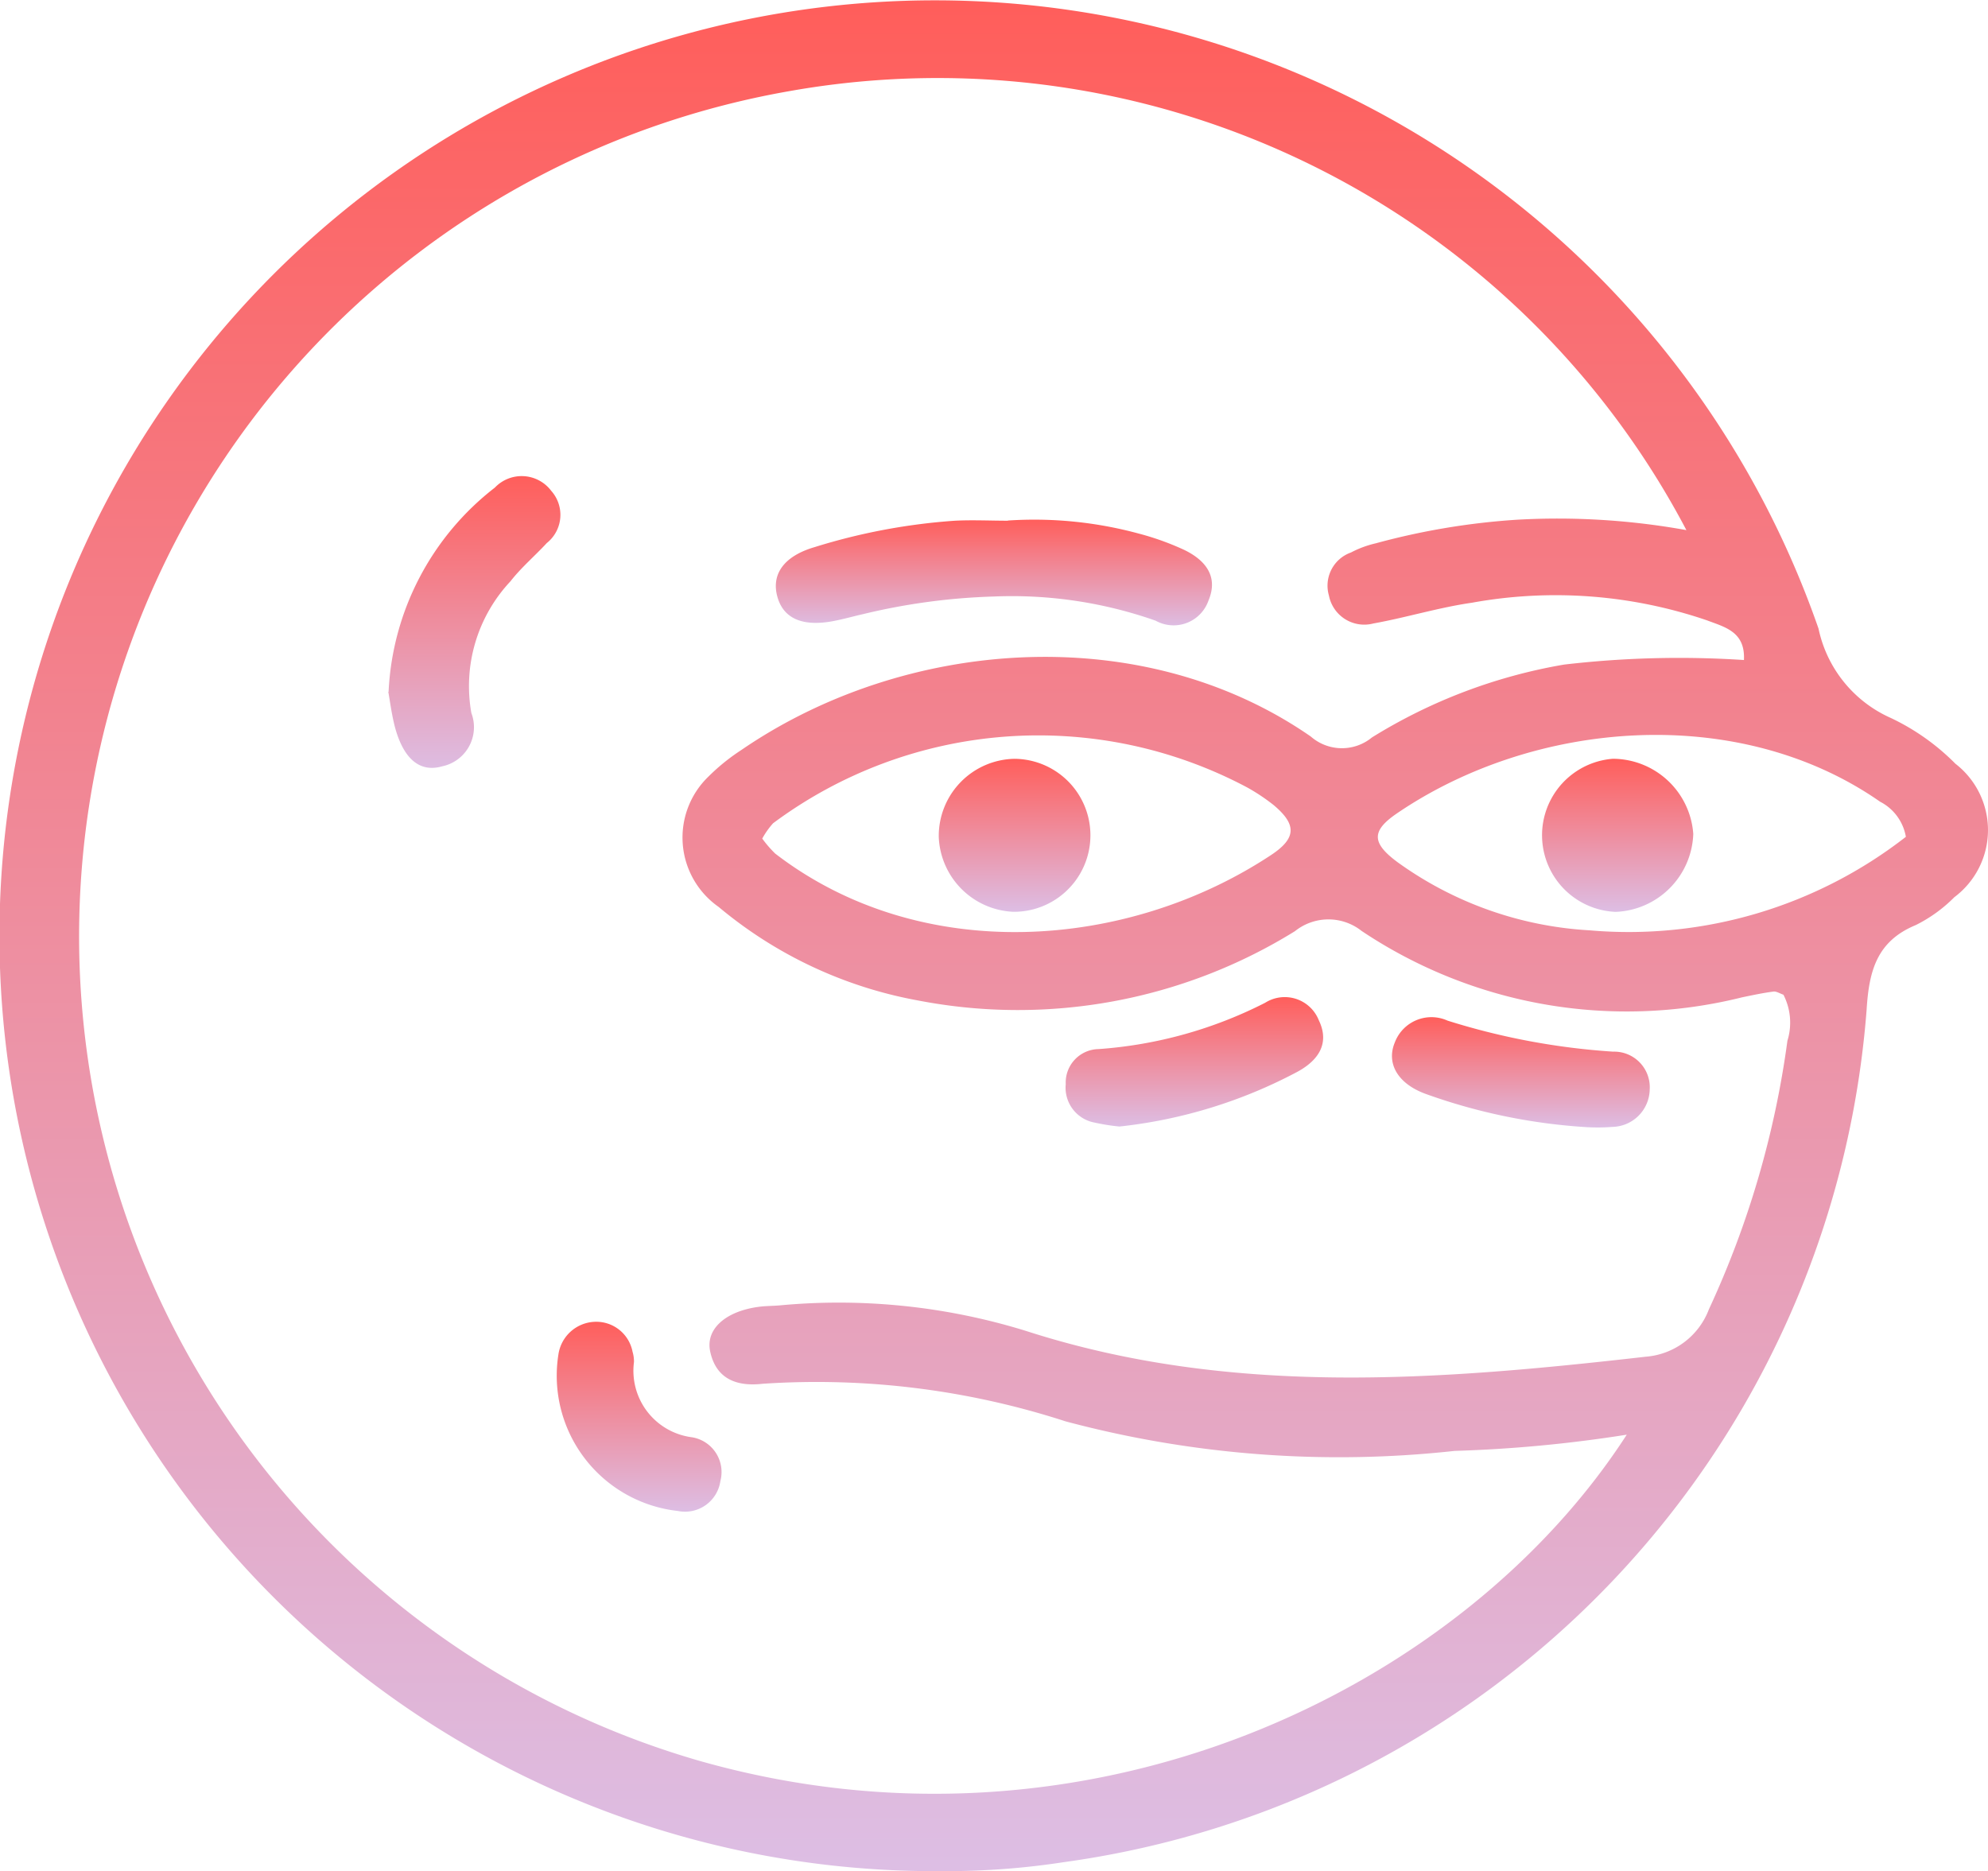 <svg id="Group_429" data-name="Group 429" xmlns="http://www.w3.org/2000/svg" xmlns:xlink="http://www.w3.org/1999/xlink" width="55.237" height="52" viewBox="0 0 55.237 52">
  <defs>
    <linearGradient id="linear-gradient" x1="0.5" x2="0.5" y2="1" gradientUnits="objectBoundingBox">
      <stop offset="0" stop-color="#ff5e5b"/>
      <stop offset="1" stop-color="#ddbee4"/>
    </linearGradient>
    <clipPath id="clip-path">
      <rect id="Rectangle_94" data-name="Rectangle 94" width="55.237" height="52" fill="url(#linear-gradient)"/>
    </clipPath>
  </defs>
  <g id="Group_428" data-name="Group 428" clip-path="url(#clip-path)">
    <path id="Path_7434" data-name="Path 7434" d="M26.253,51.992A25.992,25.992,0,1,1,50.528,17.467a3.507,3.507,0,0,0,2.011,2.484,6.331,6.331,0,0,1,1.793,1.271,2.329,2.329,0,0,1-.03,3.708,4.045,4.045,0,0,1-1.07.774c-1.08.446-1.3,1.265-1.367,2.344A25.911,25.911,0,0,1,29.554,51.744a21.461,21.461,0,0,1-3.3.249M46.862,14.74A23.507,23.507,0,0,0,21.935,2.532a23.843,23.843,0,0,0-2.519,46.391C30.211,52,40.623,46.951,45.2,39.865a37.75,37.75,0,0,1-4.783.451,29.451,29.451,0,0,1-10.81-.821,22.406,22.406,0,0,0-8.42-1.044c-.711.081-1.291-.128-1.455-.9-.131-.62.427-1.112,1.338-1.237.194-.027.392-.025.588-.041a17.587,17.587,0,0,1,6.846.708c5.68,1.834,11.443,1.376,17.221.718a2.046,2.046,0,0,0,1.758-1.319,25.966,25.966,0,0,0,2.181-7.462,1.7,1.7,0,0,0-.111-1.278c-.1-.034-.2-.1-.281-.087-.291.038-.579.1-.865.159a13.248,13.248,0,0,1-10.574-1.844,1.486,1.486,0,0,0-1.852.006A14.614,14.614,0,0,1,25.509,27.8a11.966,11.966,0,0,1-5.542-2.6,2.352,2.352,0,0,1-.284-3.62,5.653,5.653,0,0,1,.914-.739c4.547-3.12,11.133-3.627,15.823-.376a1.313,1.313,0,0,0,1.7.026,14.865,14.865,0,0,1,5.336-2.024,27.547,27.547,0,0,1,5-.127c.038-.782-.516-.909-1.02-1.1a13.007,13.007,0,0,0-6.539-.492c-.92.132-1.819.411-2.736.576a1,1,0,0,1-1.237-.778.978.978,0,0,1,.613-1.194,2.856,2.856,0,0,1,.689-.255,19.712,19.712,0,0,1,3.913-.655,20.121,20.121,0,0,1,4.722.289m6.093,8.515a1.355,1.355,0,0,0-.715-.969C48.292,19.524,42.62,20,38.8,22.611c-.7.482-.688.816.036,1.35a10.086,10.086,0,0,0,5.335,1.89,12.532,12.532,0,0,0,8.786-2.6M21.178,23.3a3.239,3.239,0,0,0,.361.418c4.049,3.114,9.788,2.686,13.791.032.7-.467.692-.847.059-1.379a5.433,5.433,0,0,0-.733-.489,12.353,12.353,0,0,0-13.176.994,2.3,2.3,0,0,0-.3.424" transform="translate(0 0)" fill="url(#linear-gradient)"/>
    <path id="Path_7435" data-name="Path 7435" d="M79.535,48.989a11.088,11.088,0,0,1,3.647.365,7.582,7.582,0,0,1,1.245.447c.587.281.971.734.681,1.417a1.026,1.026,0,0,1-1.466.554,12.032,12.032,0,0,0-4.487-.672,17.636,17.636,0,0,0-3.64.489c-.287.065-.571.147-.861.2-.854.152-1.373-.093-1.53-.71-.152-.6.185-1.1,1.041-1.351a16.987,16.987,0,0,1,3.9-.734c.49-.025.982,0,1.473,0" transform="translate(-51.532 -34.525)" fill="url(#linear-gradient)"/>
    <path id="Path_7436" data-name="Path 7436" d="M36.6,50.853a7.625,7.625,0,0,1,2.954-5.675,1.028,1.028,0,0,1,1.566.092,1,1,0,0,1-.124,1.449c-.331.359-.71.679-1.009,1.063A4.255,4.255,0,0,0,38.9,51.443a1.111,1.111,0,0,1-.816,1.482c-.613.174-1.059-.2-1.3-1.063-.1-.374-.147-.764-.192-1.009" transform="translate(-25.803 -31.63)" fill="url(#linear-gradient)"/>
    <path id="Path_7437" data-name="Path 7437" d="M101.9,97.563a5.63,5.63,0,0,1-.687-.108.985.985,0,0,1-.811-1.069.929.929,0,0,1,.909-.975,12.046,12.046,0,0,0,4.633-1.288,1.018,1.018,0,0,1,1.489.486c.324.67-.045,1.141-.614,1.443a13.626,13.626,0,0,1-4.919,1.51" transform="translate(-70.79 -66.26)" fill="url(#linear-gradient)"/>
    <path id="Path_7438" data-name="Path 7438" d="M136.528,98.938a16.082,16.082,0,0,1-4.436-.915c-.8-.284-1.121-.856-.879-1.437a1.088,1.088,0,0,1,1.465-.607,19.5,19.5,0,0,0,4.6.862.99.99,0,0,1,1.018,1.044,1.06,1.06,0,0,1-1.037,1.047,5.317,5.317,0,0,1-.732.006" transform="translate(-92.458 -67.619)" fill="url(#linear-gradient)"/>
    <path id="Path_7439" data-name="Path 7439" d="M55.747,129.784a3.781,3.781,0,0,1-3.32-4.345,1.062,1.062,0,0,1,1-.911,1.026,1.026,0,0,1,1.06.83.936.936,0,0,1,.04.288,1.863,1.863,0,0,0,1.61,2.09.979.979,0,0,1,.791,1.216.992.992,0,0,1-1.181.832" transform="translate(-36.912 -87.799)" fill="url(#linear-gradient)"/>
    <path id="Path_7440" data-name="Path 7440" d="M149.495,73.574a2.246,2.246,0,0,1-2.157,2.166,2.131,2.131,0,0,1-.077-4.254,2.248,2.248,0,0,1,2.234,2.088" transform="translate(-102.447 -50.402)" fill="url(#linear-gradient)"/>
    <path id="Path_7441" data-name="Path 7441" d="M90.51,75.741a2.168,2.168,0,0,1-2.07-2.074,2.144,2.144,0,0,1,2.106-2.177,2.125,2.125,0,0,1-.036,4.251" transform="translate(-62.356 -50.405)" fill="url(#linear-gradient)"/>
  </g>
</svg>
